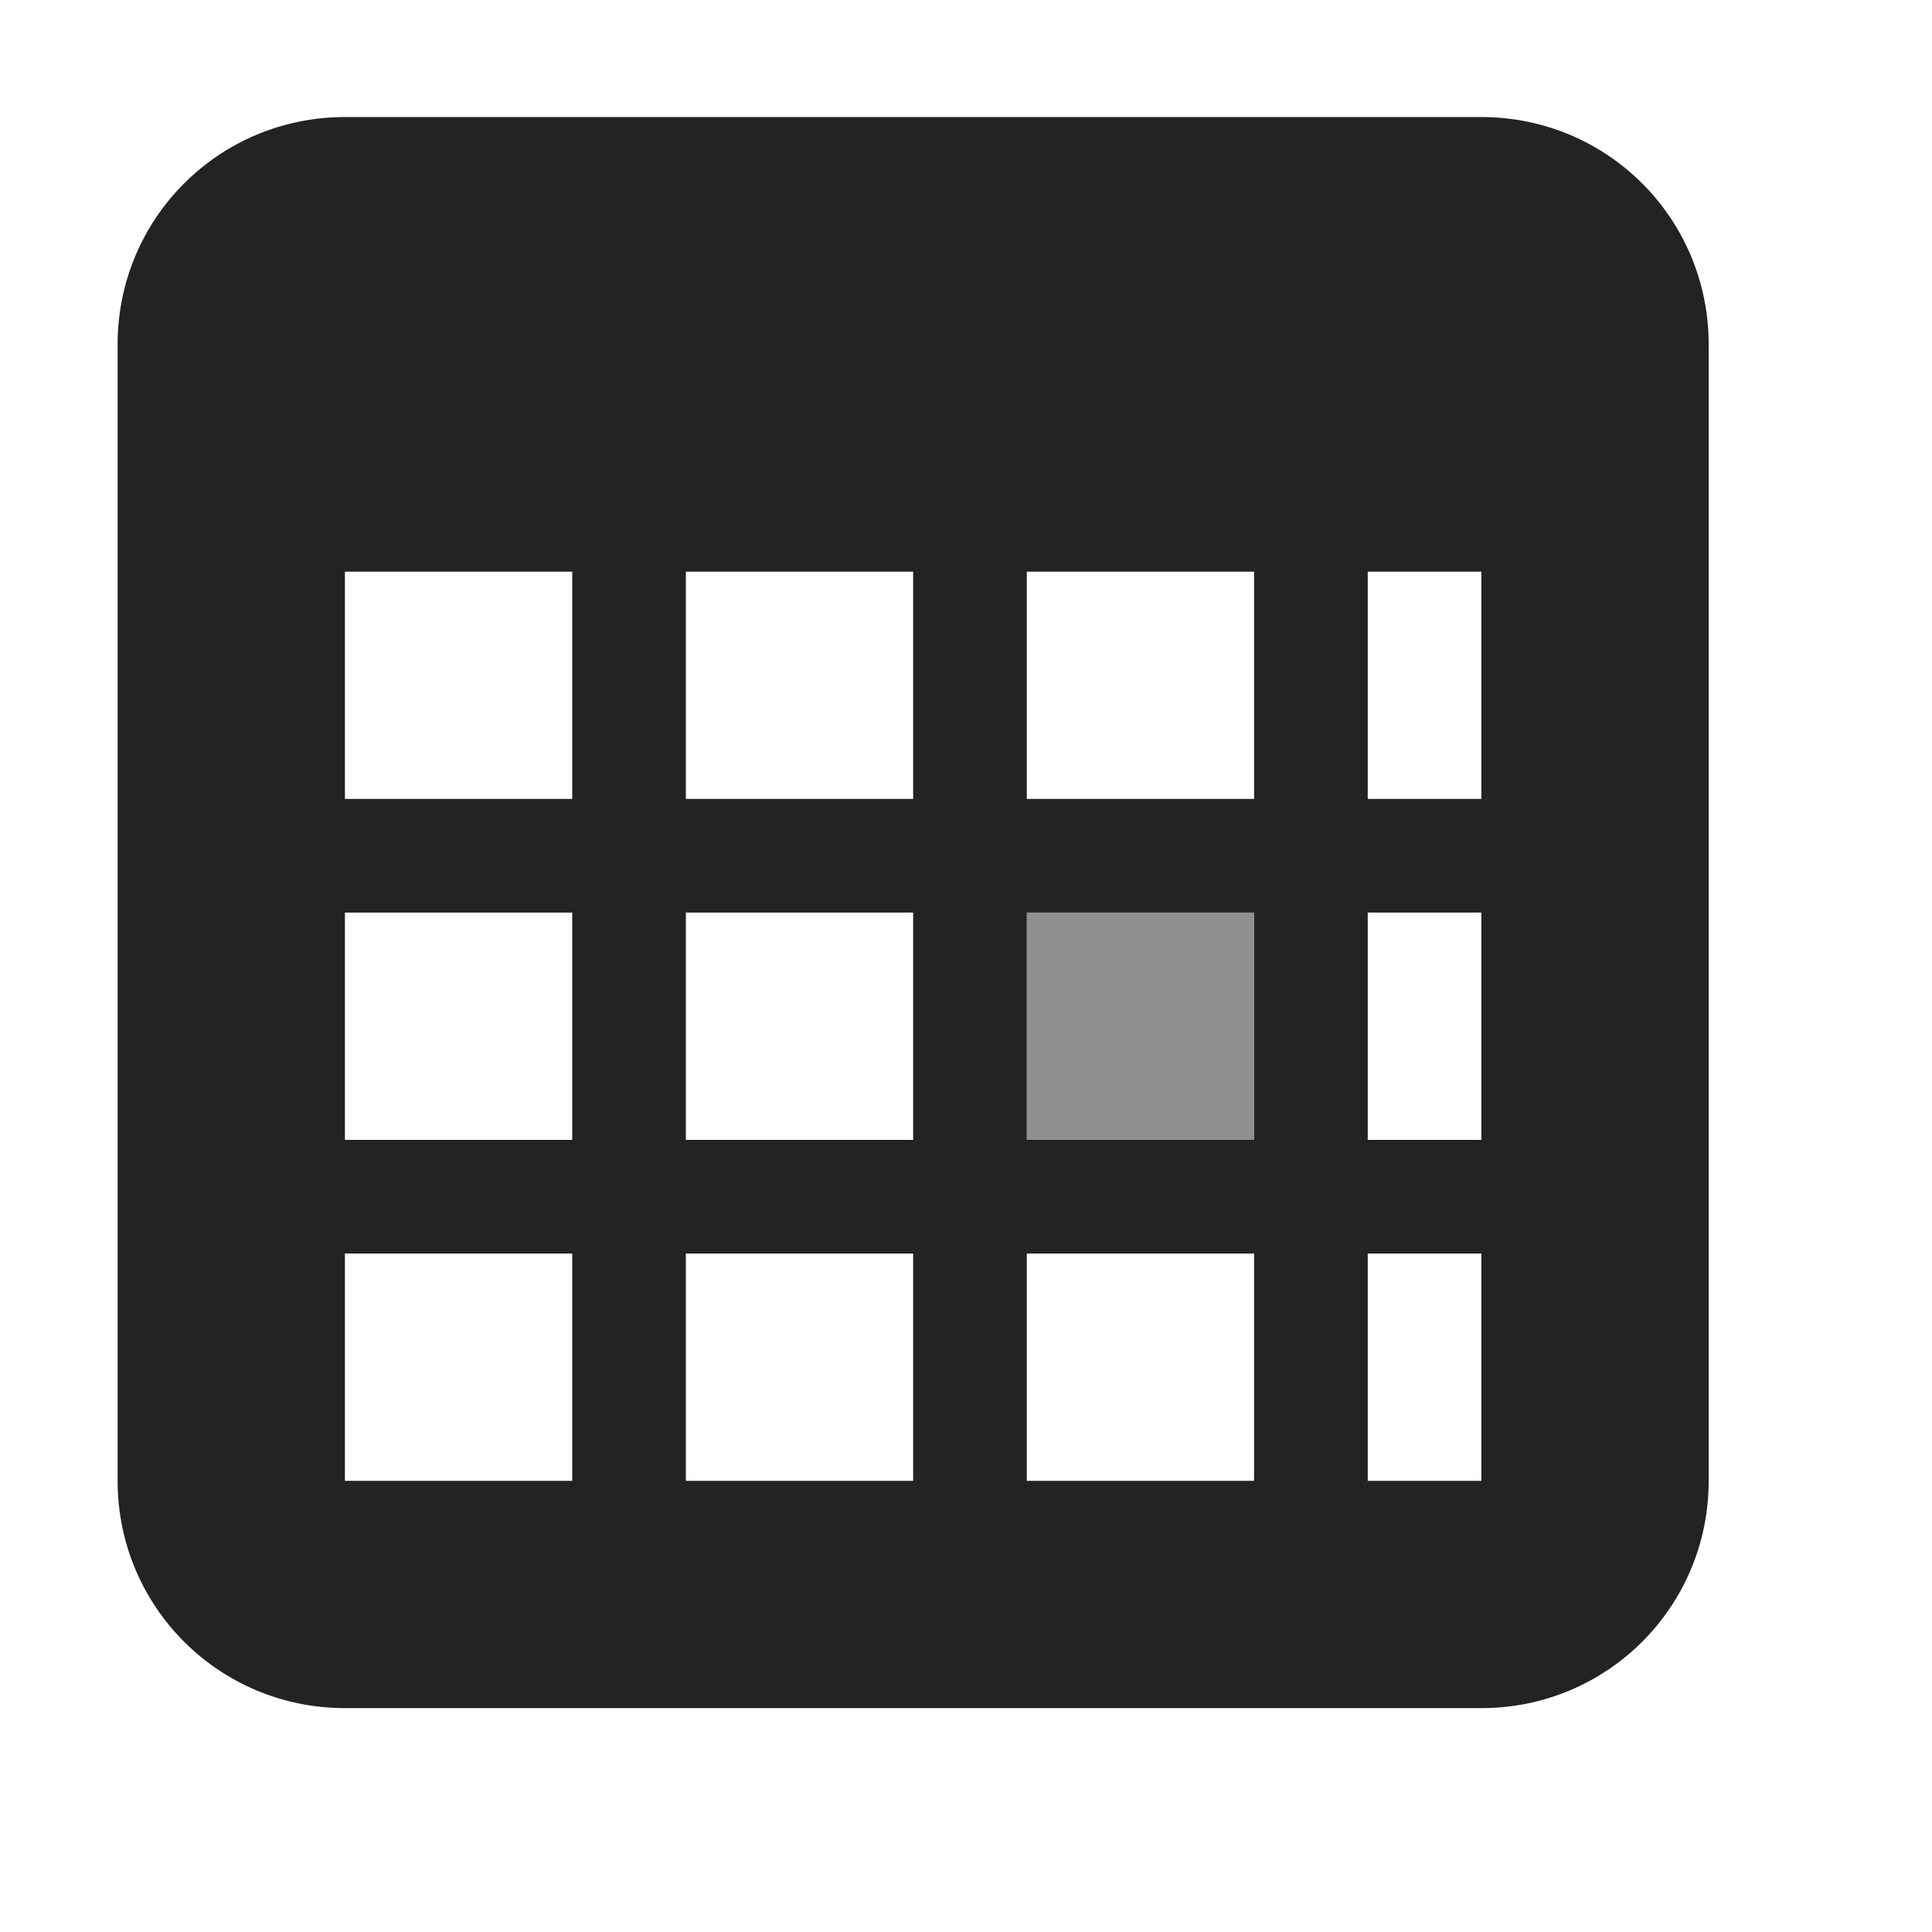 <svg width="17" height="17" viewBox="0 0 17 17" fill="none" xmlns="http://www.w3.org/2000/svg">
<g clip-path="url(#clip0_1527_4642)">
<path d="M0.035 0.03H16.035V16.03H0.035V0.03Z" fill="#808080" fill-opacity="0.00"/>
<path d="M3.035 1.03C1.927 1.03 1.035 1.922 1.035 3.03V13.03C1.035 14.138 1.927 15.03 3.035 15.03H13.035C14.143 15.03 15.035 14.138 15.035 13.03V3.03C15.035 1.922 14.143 1.03 13.035 1.03H3.035ZM3.035 5.03H13.035V13.03H3.035V5.03Z" fill="#232323"/>
<path d="M6.035 4.53C6.035 4.254 5.811 4.03 5.535 4.03C5.259 4.03 5.035 4.254 5.035 4.53V13.28C5.035 13.556 5.259 13.78 5.535 13.78C5.811 13.78 6.035 13.556 6.035 13.28V4.53Z" fill="#232323"/>
<path d="M9.035 5.03C9.035 4.754 8.811 4.53 8.535 4.53C8.259 4.53 8.035 4.754 8.035 5.03V13.28C8.035 13.556 8.259 13.78 8.535 13.78C8.811 13.78 9.035 13.556 9.035 13.28V5.03Z" fill="#232323"/>
<path d="M12.035 5.03C12.035 4.754 11.811 4.53 11.535 4.53C11.259 4.53 11.035 4.754 11.035 5.03V14.03C11.035 14.306 11.259 14.53 11.535 14.53C11.811 14.53 12.035 14.306 12.035 14.03V5.03Z" fill="#232323"/>
<path d="M13.535 7.03H2.535C2.259 7.03 2.035 7.254 2.035 7.53C2.035 7.806 2.259 8.03 2.535 8.03H13.535C13.811 8.03 14.035 7.806 14.035 7.53C14.035 7.254 13.811 7.03 13.535 7.03Z" fill="#232323"/>
<path d="M13.785 10.03H2.535C2.259 10.03 2.035 10.254 2.035 10.53C2.035 10.806 2.259 11.03 2.535 11.03H13.785C14.061 11.03 14.285 10.806 14.285 10.53C14.285 10.254 14.061 10.03 13.785 10.03Z" fill="#232323"/>
<path opacity="0.5" d="M9.035 8.03H11.035V10.03H9.035V8.03Z" fill="#232323"/>
</g>
<defs>
<clipPath id="clip0_1527_4642">
<rect width="16" height="16" fill="white" transform="translate(0.035 0.03)"/>
</clipPath>
</defs>
</svg>
